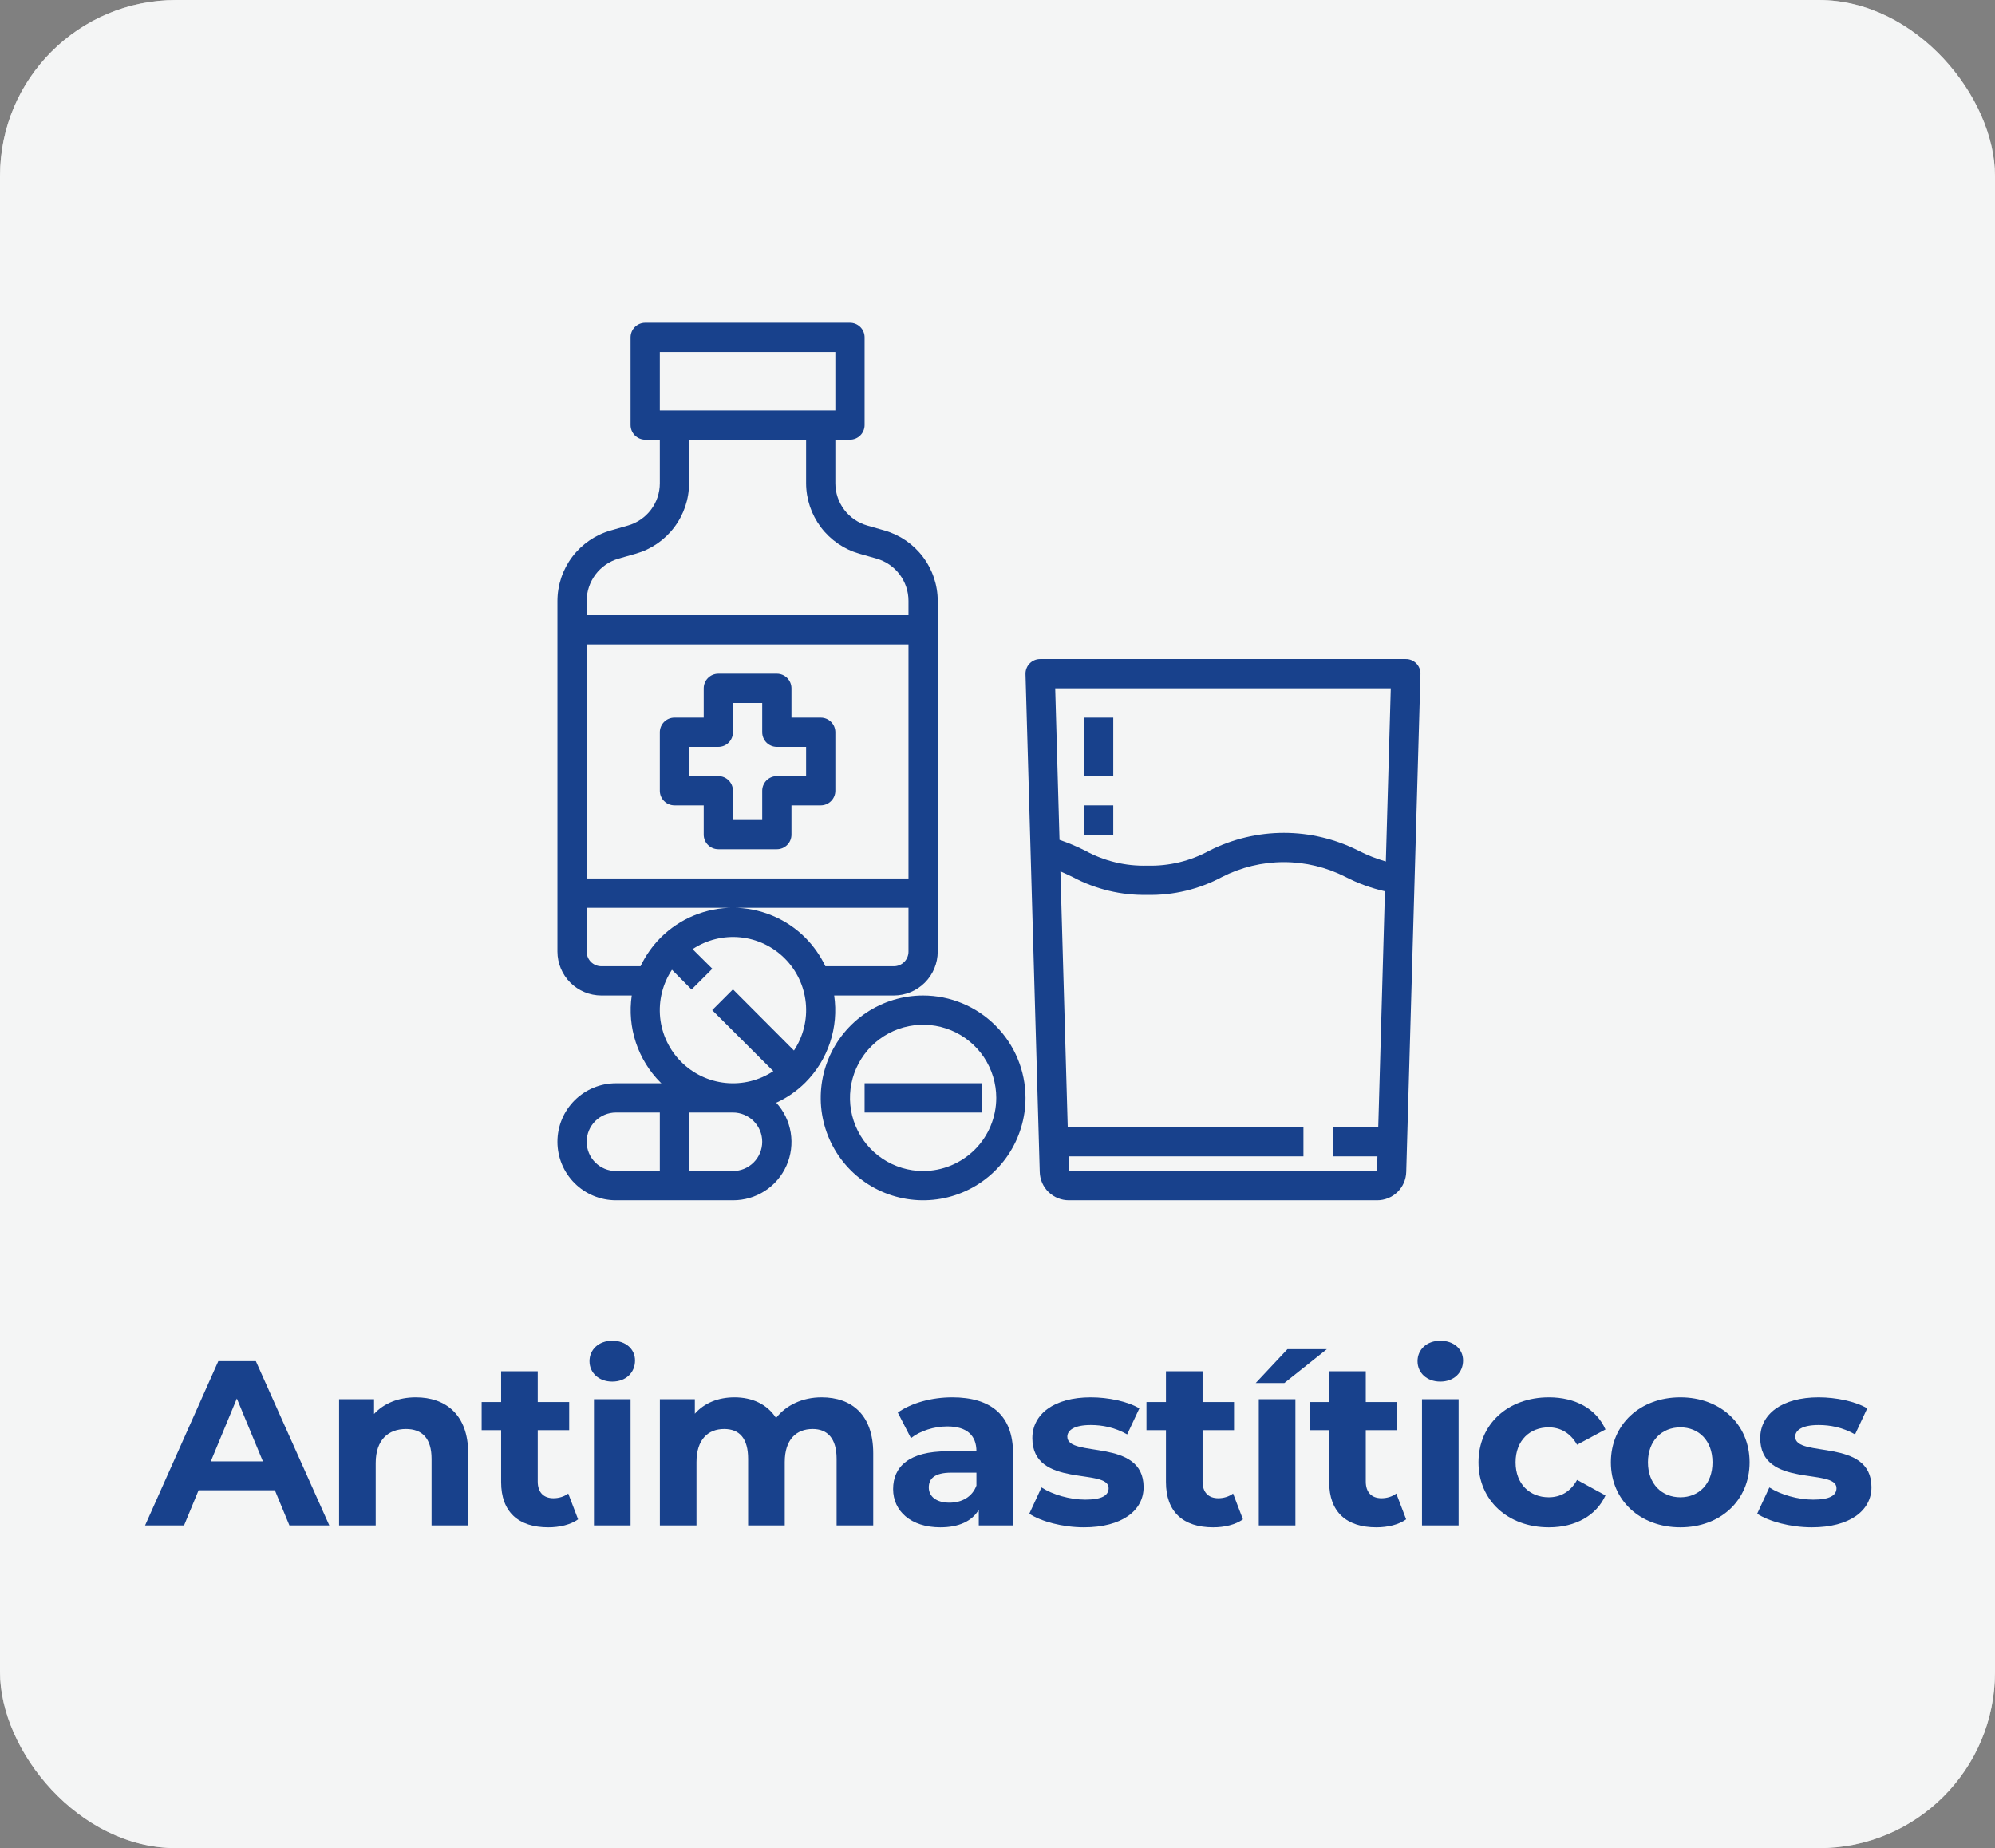 <svg width="68" height="63" viewBox="0 0 68 63" fill="none" xmlns="http://www.w3.org/2000/svg">
<rect x="0" y="0" width="68" height="63" fill="#808080" stroke="none"/>
<rect width="68" height="63" rx="6" fill="white"/>
<rect width="68" height="63" rx="6" fill="#E8E9EA" fill-opacity="0.48"/>
<path d="M9.865 52H11.225L8.721 46.4H7.441L4.945 52H6.273L6.769 50.8H9.369L9.865 52ZM7.185 49.816L8.073 47.672L8.961 49.816H7.185Z" fill="#18418C"/>
<path d="M14.174 47.632C13.59 47.632 13.086 47.832 12.75 48.2V47.696H11.558V52H12.806V49.872C12.806 49.08 13.238 48.712 13.838 48.712C14.39 48.712 14.71 49.032 14.71 49.728V52H15.958V49.536C15.958 48.224 15.19 47.632 14.174 47.632Z" fill="#18418C"/>
<path d="M19.369 50.912C19.233 51.016 19.049 51.072 18.865 51.072C18.529 51.072 18.329 50.872 18.329 50.504V48.752H19.401V47.792H18.329V46.744H17.081V47.792H16.417V48.752H17.081V50.52C17.081 51.544 17.673 52.064 18.689 52.064C19.073 52.064 19.449 51.976 19.705 51.792L19.369 50.912Z" fill="#18418C"/>
<path d="M20.869 47.096C21.333 47.096 21.645 46.792 21.645 46.376C21.645 45.992 21.333 45.704 20.869 45.704C20.405 45.704 20.093 46.008 20.093 46.4C20.093 46.792 20.405 47.096 20.869 47.096ZM20.245 52H21.493V47.696H20.245V52Z" fill="#18418C"/>
<path d="M28.004 47.632C27.356 47.632 26.796 47.896 26.452 48.336C26.148 47.864 25.636 47.632 25.036 47.632C24.484 47.632 24.004 47.824 23.684 48.192V47.696H22.492V52H23.74V49.84C23.74 49.072 24.132 48.712 24.684 48.712C25.204 48.712 25.5 49.032 25.5 49.728V52H26.748V49.84C26.748 49.072 27.14 48.712 27.7 48.712C28.204 48.712 28.516 49.032 28.516 49.728V52H29.764V49.536C29.764 48.224 29.028 47.632 28.004 47.632Z" fill="#18418C"/>
<path d="M32.458 47.632C31.77 47.632 31.074 47.816 30.602 48.152L31.05 49.024C31.362 48.776 31.834 48.624 32.29 48.624C32.962 48.624 33.282 48.936 33.282 49.472H32.29C30.978 49.472 30.442 50 30.442 50.76C30.442 51.504 31.042 52.064 32.05 52.064C32.682 52.064 33.13 51.856 33.362 51.464V52H34.53V49.544C34.53 48.24 33.77 47.632 32.458 47.632ZM32.362 51.224C31.922 51.224 31.658 51.016 31.658 50.704C31.658 50.416 31.842 50.2 32.426 50.2H33.282V50.64C33.138 51.032 32.778 51.224 32.362 51.224Z" fill="#18418C"/>
<path d="M36.948 52.064C38.236 52.064 38.98 51.496 38.98 50.696C38.98 49 36.38 49.712 36.38 48.976C36.38 48.752 36.62 48.576 37.18 48.576C37.572 48.576 37.996 48.656 38.42 48.896L38.836 48.008C38.428 47.768 37.772 47.632 37.18 47.632C35.924 47.632 35.188 48.208 35.188 49.024C35.188 50.744 37.788 50.024 37.788 50.728C37.788 50.968 37.572 51.12 36.996 51.12C36.468 51.12 35.884 50.952 35.5 50.704L35.084 51.6C35.484 51.864 36.22 52.064 36.948 52.064Z" fill="#18418C"/>
<path d="M42.03 50.912C41.894 51.016 41.71 51.072 41.526 51.072C41.19 51.072 40.99 50.872 40.99 50.504V48.752H42.062V47.792H40.99V46.744H39.742V47.792H39.078V48.752H39.742V50.52C39.742 51.544 40.334 52.064 41.35 52.064C41.734 52.064 42.11 51.976 42.366 51.792L42.03 50.912Z" fill="#18418C"/>
<path d="M42.802 47.144H43.778L45.226 45.992H43.882L42.802 47.144ZM42.906 52H44.154V47.696H42.906V52Z" fill="#18418C"/>
<path d="M47.593 50.912C47.457 51.016 47.273 51.072 47.089 51.072C46.753 51.072 46.553 50.872 46.553 50.504V48.752H47.625V47.792H46.553V46.744H45.305V47.792H44.641V48.752H45.305V50.52C45.305 51.544 45.897 52.064 46.913 52.064C47.297 52.064 47.673 51.976 47.929 51.792L47.593 50.912Z" fill="#18418C"/>
<path d="M49.093 47.096C49.557 47.096 49.869 46.792 49.869 46.376C49.869 45.992 49.557 45.704 49.093 45.704C48.629 45.704 48.317 46.008 48.317 46.4C48.317 46.792 48.629 47.096 49.093 47.096ZM48.469 52H49.717V47.696H48.469V52Z" fill="#18418C"/>
<path d="M52.795 52.064C53.699 52.064 54.411 51.664 54.723 50.976L53.755 50.448C53.523 50.864 53.179 51.04 52.787 51.04C52.155 51.04 51.659 50.6 51.659 49.848C51.659 49.096 52.155 48.656 52.787 48.656C53.179 48.656 53.523 48.84 53.755 49.248L54.723 48.728C54.411 48.024 53.699 47.632 52.795 47.632C51.395 47.632 50.395 48.552 50.395 49.848C50.395 51.144 51.395 52.064 52.795 52.064Z" fill="#18418C"/>
<path d="M57.275 52.064C58.643 52.064 59.635 51.144 59.635 49.848C59.635 48.552 58.643 47.632 57.275 47.632C55.907 47.632 54.907 48.552 54.907 49.848C54.907 51.144 55.907 52.064 57.275 52.064ZM57.275 51.04C56.651 51.04 56.171 50.592 56.171 49.848C56.171 49.104 56.651 48.656 57.275 48.656C57.899 48.656 58.371 49.104 58.371 49.848C58.371 50.592 57.899 51.04 57.275 51.04Z" fill="#18418C"/>
<path d="M61.758 52.064C63.045 52.064 63.789 51.496 63.789 50.696C63.789 49 61.19 49.712 61.19 48.976C61.19 48.752 61.429 48.576 61.989 48.576C62.382 48.576 62.806 48.656 63.23 48.896L63.645 48.008C63.237 47.768 62.581 47.632 61.989 47.632C60.733 47.632 59.998 48.208 59.998 49.024C59.998 50.744 62.597 50.024 62.597 50.728C62.597 50.968 62.382 51.12 61.806 51.12C61.278 51.12 60.694 50.952 60.309 50.704L59.894 51.6C60.294 51.864 61.029 52.064 61.758 52.064Z" fill="#18418C"/>
<path d="M48.276 22.617C48.229 22.57 48.173 22.532 48.112 22.506C48.051 22.48 47.985 22.467 47.918 22.468H35.453C35.387 22.468 35.321 22.481 35.259 22.507C35.198 22.533 35.142 22.571 35.096 22.619C35.049 22.666 35.013 22.723 34.989 22.785C34.965 22.847 34.953 22.913 34.955 22.98L35.44 39.947C35.446 40.206 35.554 40.454 35.74 40.635C35.927 40.816 36.177 40.917 36.437 40.915H46.935C47.195 40.917 47.445 40.816 47.632 40.635C47.818 40.454 47.926 40.206 47.932 39.947L48.417 22.98C48.419 22.913 48.407 22.847 48.383 22.784C48.359 22.722 48.322 22.665 48.276 22.617V22.617ZM47.405 23.465L47.237 29.366C46.914 29.274 46.601 29.15 46.302 28.997C45.515 28.599 44.644 28.39 43.762 28.39C42.879 28.39 42.008 28.599 41.221 28.997C40.575 29.352 39.845 29.528 39.108 29.508C38.37 29.529 37.64 29.354 36.993 28.999C36.709 28.855 36.415 28.732 36.114 28.629L35.967 23.465H47.405ZM36.436 39.918L36.422 39.419H44.428V38.422H36.394L36.145 29.705C36.286 29.765 36.422 29.829 36.56 29.895C37.343 30.314 38.221 30.524 39.108 30.505C39.994 30.524 40.87 30.314 41.651 29.896C42.304 29.562 43.026 29.388 43.76 29.388C44.493 29.388 45.216 29.562 45.869 29.896C46.292 30.114 46.741 30.277 47.206 30.382L46.978 38.422H45.425V39.419H46.95L46.935 39.918H36.436Z" fill="#18418C"/>
<path d="M37.946 24.462H36.949V26.456H37.946V24.462Z" fill="#18418C"/>
<path d="M37.946 27.453H36.949V28.451H37.946V27.453Z" fill="#18418C"/>
<path d="M27.975 24.462H26.977V23.465C26.977 23.332 26.925 23.206 26.831 23.112C26.738 23.019 26.611 22.966 26.479 22.966H24.485C24.352 22.966 24.225 23.019 24.132 23.112C24.038 23.206 23.986 23.332 23.986 23.465V24.462H22.989C22.857 24.462 22.73 24.514 22.636 24.608C22.543 24.701 22.49 24.828 22.49 24.96V26.955C22.49 27.087 22.543 27.214 22.636 27.307C22.73 27.401 22.857 27.453 22.989 27.453H23.986V28.451C23.986 28.583 24.038 28.71 24.132 28.803C24.225 28.897 24.352 28.949 24.485 28.949H26.479C26.611 28.949 26.738 28.897 26.831 28.803C26.925 28.71 26.977 28.583 26.977 28.451V27.453H27.975C28.107 27.453 28.234 27.401 28.327 27.307C28.421 27.214 28.473 27.087 28.473 26.955V24.96C28.473 24.828 28.421 24.701 28.327 24.608C28.234 24.514 28.107 24.462 27.975 24.462ZM27.476 26.456H26.479C26.347 26.456 26.22 26.509 26.126 26.602C26.033 26.696 25.98 26.823 25.98 26.955V27.952H24.983V26.955C24.983 26.823 24.93 26.696 24.837 26.602C24.744 26.509 24.617 26.456 24.485 26.456H23.487V25.459H24.485C24.617 25.459 24.744 25.407 24.837 25.313C24.93 25.22 24.983 25.093 24.983 24.96V23.963H25.98V24.96C25.98 25.093 26.033 25.22 26.126 25.313C26.22 25.407 26.347 25.459 26.479 25.459H27.476V26.456Z" fill="#18418C"/>
<path d="M31.465 33.935C30.774 33.935 30.1 34.14 29.526 34.523C28.952 34.907 28.504 35.452 28.24 36.09C27.976 36.727 27.907 37.429 28.042 38.106C28.176 38.783 28.509 39.405 28.997 39.893C29.485 40.381 30.107 40.714 30.784 40.848C31.461 40.983 32.163 40.914 32.8 40.65C33.438 40.386 33.983 39.938 34.367 39.364C34.75 38.79 34.955 38.115 34.955 37.425C34.954 36.5 34.586 35.613 33.931 34.959C33.277 34.304 32.39 33.936 31.465 33.935V33.935ZM31.465 39.918C30.972 39.918 30.49 39.772 30.08 39.498C29.67 39.224 29.35 38.835 29.162 38.379C28.973 37.924 28.923 37.422 29.02 36.939C29.116 36.455 29.353 36.011 29.702 35.662C30.05 35.314 30.495 35.076 30.978 34.98C31.462 34.884 31.963 34.933 32.419 35.122C32.874 35.311 33.264 35.63 33.538 36.04C33.811 36.45 33.958 36.932 33.958 37.425C33.957 38.086 33.694 38.72 33.227 39.187C32.759 39.654 32.126 39.917 31.465 39.918V39.918Z" fill="#18418C"/>
<path d="M33.459 36.926H29.47V37.924H33.459V36.926Z" fill="#18418C"/>
<path d="M30.153 18.085L29.56 17.915C29.247 17.826 28.972 17.637 28.776 17.377C28.58 17.117 28.473 16.8 28.473 16.474V14.989H28.972C29.104 14.989 29.231 14.936 29.324 14.843C29.418 14.749 29.47 14.622 29.47 14.49V11.499C29.47 11.366 29.418 11.239 29.324 11.146C29.231 11.053 29.104 11 28.972 11H21.991C21.859 11 21.733 11.053 21.639 11.146C21.546 11.239 21.493 11.366 21.493 11.499V14.49C21.493 14.622 21.546 14.749 21.639 14.843C21.733 14.936 21.859 14.989 21.991 14.989H22.49V16.474C22.49 16.8 22.384 17.117 22.188 17.377C21.991 17.637 21.716 17.826 21.403 17.915L20.81 18.085C20.289 18.235 19.832 18.55 19.505 18.982C19.179 19.415 19.002 19.941 19 20.483V32.439C19.001 32.836 19.159 33.215 19.439 33.496C19.72 33.776 20.099 33.934 20.496 33.935H21.533C21.454 34.472 21.503 35.02 21.673 35.535C21.843 36.05 22.132 36.518 22.515 36.902C22.525 36.912 22.535 36.917 22.545 36.927H20.994C20.465 36.927 19.958 37.137 19.584 37.511C19.21 37.885 19 38.392 19 38.921C19 39.45 19.21 39.957 19.584 40.331C19.958 40.705 20.465 40.915 20.994 40.915H24.983C25.369 40.917 25.747 40.806 26.071 40.596C26.395 40.386 26.65 40.087 26.807 39.734C26.963 39.382 27.014 38.991 26.952 38.61C26.89 38.229 26.719 37.875 26.459 37.59C26.828 37.421 27.164 37.188 27.451 36.902C27.834 36.518 28.123 36.05 28.293 35.535C28.464 35.02 28.512 34.472 28.433 33.935H30.468C30.864 33.934 31.244 33.776 31.524 33.496C31.804 33.215 31.962 32.836 31.963 32.439V20.483C31.962 19.941 31.784 19.415 31.458 18.982C31.132 18.55 30.674 18.235 30.153 18.085V18.085ZM22.49 39.918H20.994C20.73 39.918 20.476 39.813 20.289 39.626C20.102 39.439 19.997 39.185 19.997 38.921C19.997 38.656 20.102 38.403 20.289 38.216C20.476 38.029 20.73 37.924 20.994 37.924H22.49V39.918ZM22.49 11.997H28.473V13.992H22.49V11.997ZM24.983 39.918H23.487V37.924H24.983C25.247 37.924 25.501 38.029 25.688 38.216C25.875 38.403 25.98 38.656 25.98 38.921C25.98 39.185 25.875 39.439 25.688 39.626C25.501 39.813 25.247 39.918 24.983 39.918ZM27.062 35.81L24.983 33.726L24.275 34.434L26.359 36.513C25.88 36.831 25.305 36.973 24.733 36.915C24.161 36.858 23.626 36.604 23.219 36.197C22.812 35.791 22.559 35.256 22.501 34.684C22.444 34.111 22.586 33.537 22.904 33.057L23.572 33.731L24.28 33.023L23.607 32.355C24.086 32.037 24.661 31.895 25.233 31.952C25.805 32.009 26.34 32.263 26.747 32.67C27.154 33.076 27.407 33.611 27.465 34.184C27.522 34.756 27.38 35.33 27.062 35.81V35.81ZM30.966 32.439C30.966 32.572 30.914 32.698 30.82 32.792C30.727 32.885 30.6 32.938 30.468 32.938H28.134C27.962 32.578 27.731 32.249 27.451 31.966C27.127 31.642 26.742 31.384 26.319 31.209C25.895 31.034 25.441 30.943 24.983 30.943C24.525 30.943 24.071 31.034 23.647 31.209C23.224 31.384 22.839 31.642 22.515 31.966C22.235 32.249 22.004 32.578 21.832 32.938H20.496C20.363 32.938 20.237 32.885 20.143 32.792C20.05 32.698 19.997 32.572 19.997 32.439V30.944H30.966V32.439ZM30.966 29.946H19.997V21.969H30.966V29.946ZM30.966 20.972H19.997V20.483C19.997 20.157 20.104 19.841 20.3 19.581C20.496 19.321 20.771 19.132 21.084 19.042L21.677 18.873C22.198 18.723 22.656 18.408 22.982 17.975C23.308 17.543 23.486 17.016 23.487 16.474V14.989H27.476V16.474C27.478 17.016 27.655 17.543 27.981 17.975C28.308 18.408 28.765 18.723 29.286 18.873L29.879 19.042C30.192 19.132 30.468 19.321 30.664 19.581C30.86 19.841 30.966 20.157 30.966 20.483V20.972Z" fill="#18418C"/>
</svg>
